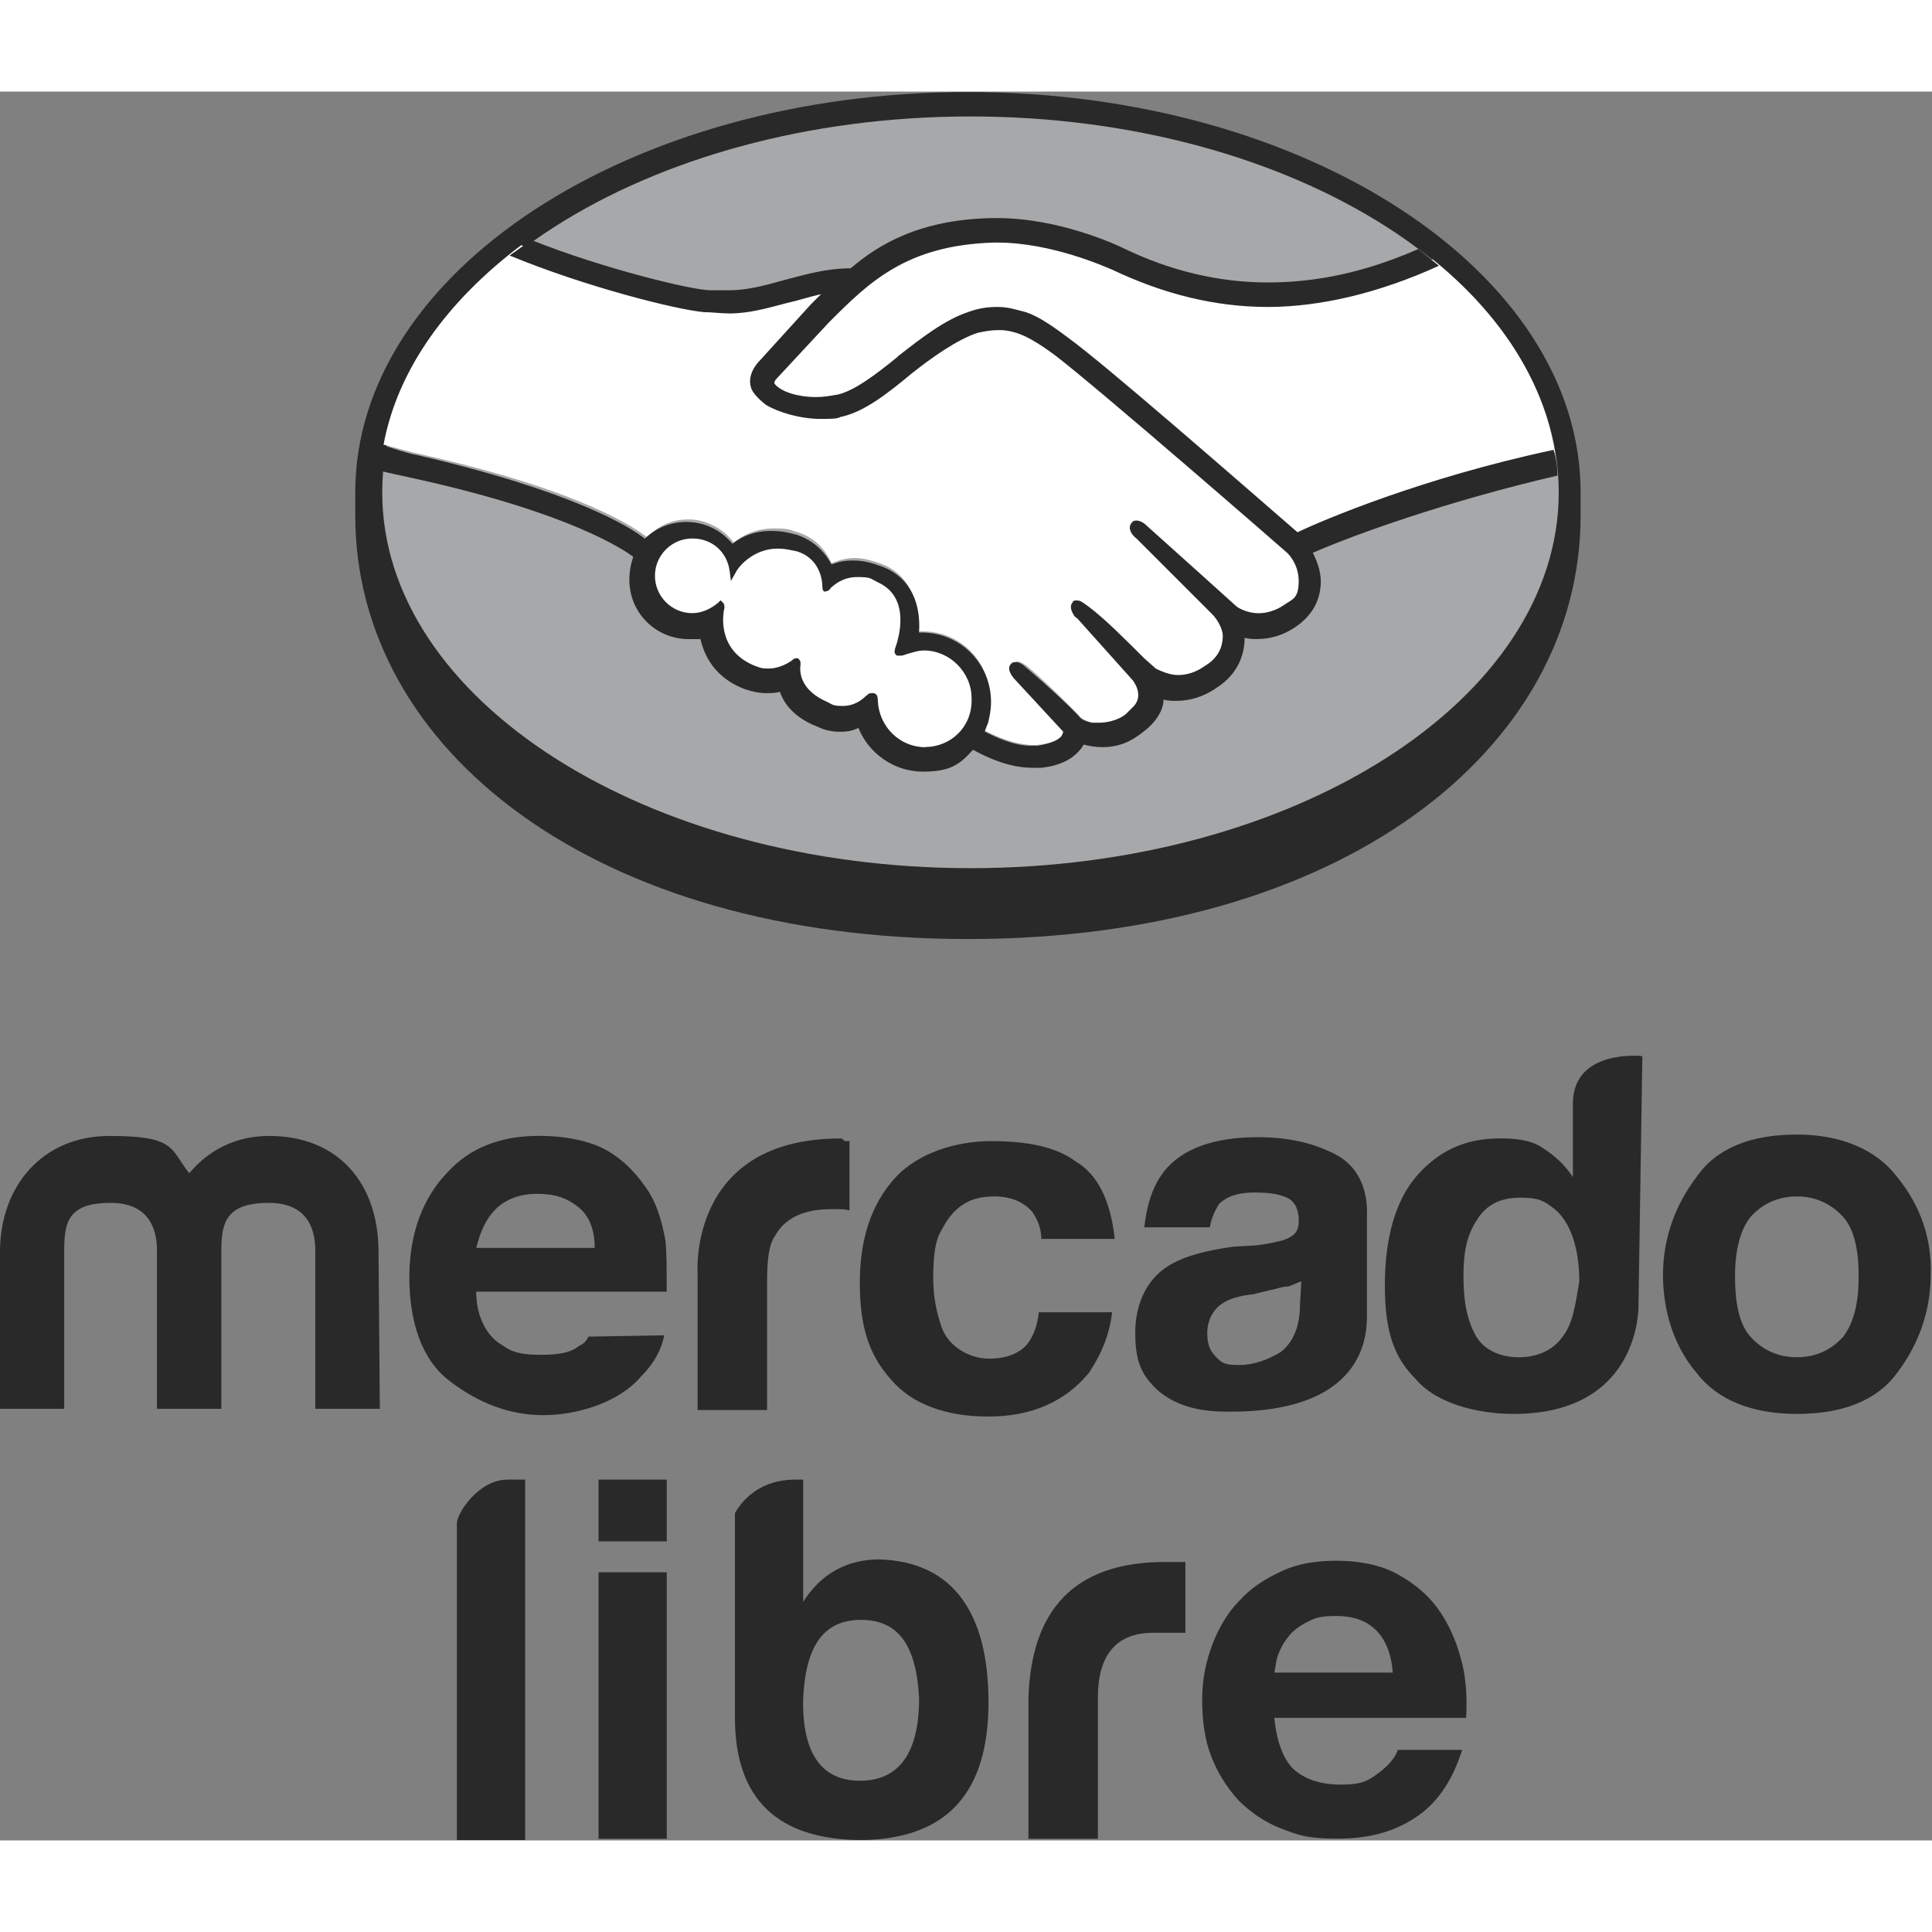 <?xml version="1.0" encoding="UTF-8"?>
<svg width="100" height="100" xmlns="http://www.w3.org/2000/svg" version="1.1" viewBox="0 0 2500 2263">
  <rect x="0" y="0" width="2500" height="2263" fill="#808080" stroke="none"/>
  <defs>
    <style>
      .cls-1 {
        fill: #fff;
      }

      .cls-2 {
        fill: #292929;
      }

      .cls-3 {
        fill: #a7a8aa;
      }
    </style>
  </defs>
  <!-- Generator: Adobe Illustrator 28.7.1, SVG Export Plug-In . SVG Version: 1.2.0 Build 142)  -->
  <g>
    <g id="Capa_1">
      <path class="cls-2" d="M656.2,1796.1h23.3v466.4h-88.3v-409.7c0-13.3,28.3-56.6,65-56.6ZM1139.2,1899.3c-43.3,0-76.6,18.3-99.9,55v-158.2h-10c-43.3,0-66.6,23.3-78.3,43.3v-3.3,268.2c0,104.9,55,158.2,164.9,158.2,109.9-1.7,163.2-61.6,163.2-178.2s-46.6-181.5-139.9-184.9h0ZM1112.6,2185.8c-50,0-75-36.6-73.3-106.6,3.3-68.3,26.6-101.6,75-101.6s71.6,33.3,75,101.6c0,71.6-26.6,106.6-76.6,106.6ZM1330.8,2079.2c3.3-113.3,58.3-176.5,176.5-176.5h26.6v91.6h-41.6c-50,0-71.6,31.6-71.6,83.3v183.2h-89.9v-181.5ZM1673.9,2170.8c15,13.3,35,20,61.6,20s35-5,48.3-15,21.7-20,25-30h83.3c-13.3,41.6-33.3,70-61.6,88.3s-60,26.6-99.9,26.6-51.6-5-73.3-13.3-40-21.7-55-36.6c-15-16.7-26.6-35-35-56.6s-11.7-46.6-11.7-73.3,5-50,13.3-71.6,20-41.6,35-56.6c15-16.7,33.3-28.3,55-38.3s45-13.3,71.6-13.3,55,5,76.6,16.7,40,26.6,53.3,45,23.3,40,30,65c6.7,23.3,8.3,50,6.7,76.6h-248.2c3.3,31.6,11.7,53.3,25,66.6h0ZM1780.5,1990.9c-11.7-11.7-28.3-18.3-51.6-18.3s-28.3,3.3-38.3,8.3-18.3,11.7-23.3,18.3c-6.7,8.3-10,15-13.3,23.3s-3.3,16.7-5,23.3h153.2c-1.7-25-10-43.3-21.7-55h0ZM774.5,1796.1h88.3v79.9h-88.3v-79.9ZM774.5,1916h88.3v344.8h-88.3v-344.8ZM2385.1,1611.2c-15,16.7-35,26.6-60,26.6s-45-10-60-26.6-20-45-20-78.3,6.7-60,20-76.6c15-16.7,35-26.6,60-26.6s45,10,60,26.6,20,45,20,76.6-5,58.3-20,78.3ZM2455,1404.6c-26.6-35-71.6-55-129.9-55s-103.3,16.7-129.9,55c-26.6,35-43.3,78.3-43.3,126.6s15,93.3,43.3,126.6c26.6,35,71.6,53.3,129.9,53.3s103.3-16.7,129.9-53.3c26.6-35,43.3-78.3,43.3-126.6,1.7-46.6-13.3-89.9-43.3-126.6M2022,1611.2c-11.7,16.7-31.6,26.6-56.6,26.6s-45-10-55-26.6c-11.7-20-16.7-45-16.7-78.3s5-53.3,16.7-71.6c11.7-20,30-30,56.6-30s31.6,5,45,15c20,16.7,31.6,50,31.6,93.3-5,30-8.3,55-21.7,71.6h0ZM2125.2,1248.1s-89.9-10-89.9,61.6v94.9c-10-15-21.7-26.6-40-38.3-15-10-35-11.7-55-11.7-45,0-79.9,16.7-108.3,50-26.6,31.6-40,79.9-40,139.9s11.7,93.3,40,121.6c26.6,31.6,79.9,45,126.6,45,164.9,0,161.6-139.9,161.6-139.9l5-323.1ZM1682.2,1569.5c0,30-10,50-25,61.6-16.7,10-35,16.7-53.3,16.7s-21.7-1.7-30-10-11.7-16.7-11.7-31.6,6.7-30,20-38.3c6.7-5,21.7-10,40-11.7l20-5c10-1.7,16.7-5,25-5,5-1.7,11.7-5,16.7-6.7l-1.7,30ZM1727.2,1374.7c-30-15-61.6-21.7-99.9-21.7-56.6,0-98.3,15-121.6,45-15,20-21.7,43.3-25,71.6h84.9c1.7-11.7,6.7-21.7,11.7-30,10-10,25-15,45-15s31.6,1.7,43.3,6.7c10,5,15,15,15,30s-6.7,20-20,25c-6.7,1.7-20,5-35,6.7l-30,1.7c-35,5-60,11.7-78.3,21.7-31.6,16.7-48.3,50-48.3,89.9s10,56.6,30,75c20,16.7,45,25,76.6,26.6,194.9,6.7,193.2-103.3,193.2-124.9v-126.6c1.7-36.6-11.7-66.6-41.6-81.6M1285.8,1429.6c21.7,0,38.3,6.7,50,20,6.7,10,11.7,21.7,11.7,35h94.9c-5-48.3-21.7-83.3-50-99.9-26.6-20-65-26.6-109.9-26.6s-94.9,15-124.9,48.3-45,78.3-45,134.9,11.7,93.3,40,124.9c26.6,31.6,70,48.3,126.6,48.3s99.9-20,129.9-56.6c16.7-25,26.6-50,30-78.3h-94.9c-1.7,16.7-6.7,31.6-16.7,43.3-10,10-25,16.7-48.3,16.7s-53.3-15-61.6-43.3c-5-15-10-35-10-60s1.7-48.3,10-61.6c15-30,35-45,68.3-45M1087.6,1354.7c-198.2,0-184.9,174.9-184.9,174.9v176.5h89.9v-164.9c0-26.6,1.7-48.3,10-60,11.7-21.7,35-35,71.6-35h10c5,0,10,0,15,1.7v-89.9h-6.7q-1.7-3.3-5-3.3M641.2,1446.3c11.7-11.7,30-20,53.3-20s38.3,5,53.3,16.7,21.7,30,21.7,53.3h-153.2c5-20,11.7-36.6,25-50ZM761.2,1611.2c-1.7,5-6.7,10-11.7,11.7-11.7,10-30,11.7-50,11.7s-35-1.7-48.3-11.7c-21.7-11.7-35-38.3-35-70h246.5c0-30,0-53.3-1.7-66.6-5-26.6-11.7-50-26.6-70-15-21.7-35-40-56.6-50s-50-15-79.9-15c-50,0-89.9,15-119.9,48.3-30,31.6-48.3,76.6-48.3,134.9s16.7,108.3,53.3,134.9c35,26.6,75,43.3,119.9,43.3s98.3-16.7,126.6-50c16.7-16.7,26.6-35,30-53.3l-98.3,1.7ZM491.3,1704.5h-83.3v-204.9c0-20-5-61.6-60-61.6s-61.6,25-61.6,61.6v204.9h-83.3v-204.9c0-20-5-61.6-60-61.6s-60,25-60,61.6v204.9H0v-203.2c0-84.9,55-149.9,141.6-149.9s78.3,16.7,103.3,48.3c25-30,60-48.3,103.3-48.3,89.9,0,141.6,61.6,141.6,149.9l1.7,203.2ZM2045.3,518.6C2045.3,233.8,1690.5.6,1252.5.6S459.7,233.8,459.7,518.6v30c0,303.1,309.8,548,792.8,548s792.8-244.8,792.8-548v-30Z"/>
      <path class="cls-3" d="M2017,518.6c0,268.2-341.4,486.3-761.2,486.3s-761.2-218.2-761.2-486.3S836.1,32.2,1255.8,32.2s761.2,218.2,761.2,486.3Z"/>
      <g>
        <path class="cls-1" d="M1002.7,365.3s-8.3,8.3-3.3,15c11.7,15,48.3,23.3,86.6,15,21.7-5,51.6-28.3,78.3-50,30-23.3,60-48.3,89.9-56.6,31.6-10,51.6-5,65-1.7,15,5,31.6,15,60,35,51.6,38.3,261.5,221.5,298.1,253.2,28.3-13.3,158.2-68.3,334.8-108.3-15-93.3-71.6-179.9-158.2-249.8-119.9,50-268.2,76.6-413.1,6.7,0,0-78.3-36.6-156.6-35-114.9,3.3-163.2,51.6-216.5,104.9l-65,71.6Z"/>
        <path class="cls-1" d="M1668.9,595.2c-1.7-1.7-246.5-214.9-301.5-256.5-31.6-23.3-50-30-68.3-33.3-10-1.7-23.3,0-33.3,3.3-25,6.7-60,30-89.9,53.3-31.6,25-60,48.3-86.6,53.3-35,8.3-76.6-1.7-94.9-15-8.3-5-13.3-11.7-16.7-18.3-6.7-16.7,6.7-30,8.3-31.6l66.6-73.3,23.3-23.3c-21.7,3.3-41.6,8.3-61.6,13.3-25,6.7-48.3,13.3-71.6,13.3s-63.3-8.3-73.3-11.7c-61.6-16.7-114.9-33.3-194.9-70-94.9,71.6-159.9,159.9-178.2,258.2,13.3,3.3,36.6,10,45,11.7,216.5,48.3,283.1,98.3,296.5,108.3,13.3-15,31.6-23.3,53.3-23.3s45,11.7,58.3,30c11.7-10,30-18.3,51.6-18.3s20,1.7,31.6,5c25,8.3,36.6,25,43.3,40,8.3-3.3,18.3-6.7,30-6.7s23.3,3.3,36.6,8.3c40,16.7,46.6,56.6,43.3,86.6h8.3c48.3,0,86.6,38.3,86.6,86.6s-3.3,28.3-10,40c13.3,6.7,45,23.3,75,20,23.3-3.3,31.6-10,35-15,1.7-3.3,5-6.7,1.7-10l-61.6-68.3s-10-10-6.7-13.3,10,1.7,15,5c31.6,26.6,68.3,65,68.3,65,0,0,3.3,5,16.7,8.3,11.7,1.7,33.3,0,48.3-11.7,3.3-3.3,8.3-6.7,10-10,15-20-1.7-40-1.7-40l-71.6-79.9s-10-10-6.7-13.3,10,1.7,15,5c23.3,18.3,55,51.6,84.9,81.6,6.7,5,33.3,21.7,68.3-1.7,21.7-15,26.6-31.6,25-45-1.7-16.7-15-30-15-30l-96.6-98.3s-10-8.3-6.7-13.3c3.3-3.3,10,1.7,15,5,31.6,26.6,114.9,103.3,114.9,103.3,1.7,0,30,21.7,66.6-1.7,13.3-8.3,21.7-20,21.7-35,1.7-21.7-16.7-36.6-16.7-36.6Z"/>
        <path class="cls-1" d="M1197.5,720.1c-15,0-31.6,8.3-33.3,8.3s0-6.7,1.7-10,21.7-63.3-26.6-84.9c-36.6-16.7-60,1.7-66.6,10-1.7,1.7-3.3,1.7-3.3,0,0-10-5-40-38.3-50-46.6-15-75,18.3-83.3,30-3.3-26.6-25-46.6-53.3-46.6s-53.3,23.3-53.3,53.3,23.3,53.3,53.3,53.3,26.6-5,36.6-15v1.7c-1.7,13.3-6.7,61.6,43.3,79.9,20,8.3,36.6,1.7,51.6-8.3,5-3.3,5-1.7,5,1.7-1.7,11.7,0,38.3,38.3,53.3,28.3,11.7,45,0,55-10,5-5,6.7-3.3,6.7,3.3,1.7,35,31.6,63.3,66.6,63.3s66.6-30,66.6-66.6-30-66.6-66.6-66.6h0Z"/>
      </g>
      <path class="cls-2" d="M1678.9,570.2c-75-65-248.2-216.5-296.5-251.5-26.6-20-45-31.6-61.6-35-6.7-1.7-16.7-5-30-5s-25,1.7-38.3,6.7c-30,10-60,33.3-89.9,56.6l-1.7,1.7c-26.6,21.7-55,43.3-76.6,48.3-10,1.7-18.3,3.3-28.3,3.3-23.3,0-45-6.7-53.3-16.7-1.7-1.7,0-5,3.3-8.3l66.6-71.6c51.6-51.6,99.9-99.9,213.2-103.3h5c70,0,139.9,31.6,148.2,35,66.6,31.6,133.2,48.3,201.5,48.3s144.9-18.3,221.5-53.3c-8.3-6.7-18.3-15-26.6-21.7-68.3,30-131.6,43.3-194.9,43.3s-126.6-15-188.2-45c-3.3-1.7-79.9-38.3-161.6-38.3h-6.7c-94.9,1.7-148.2,35-183.2,65-35,0-65,10-91.6,16.7-23.3,6.7-45,11.7-65,11.7h-25c-23.3,0-139.9-28.3-231.5-65-10,6.7-18.3,13.3-28.3,20,96.6,40,214.9,70,251.5,73.3,10,0,21.7,1.7,33.3,1.7,25,0,48.3-6.7,73.3-13.3,15-3.3,30-8.3,45-11.7l-13.3,13.3-66.6,73.3c-5,5-16.7,20-10,36.6,3.3,6.7,10,13.3,18.3,20,16.7,10,45,18.3,71.6,18.3s20-1.7,28.3-3.3c28.3-6.7,58.3-30,88.3-55,25-20,60-45,86.6-53.3,8.3-1.7,16.7-3.3,25-3.3h6.7c18.3,1.7,35,8.3,66.6,31.6,55,41.6,299.8,254.8,301.5,256.5,0,0,15,13.3,15,36.6s-8.3,23.3-20,31.6c-10,6.7-21.7,10-31.6,10-16.7,0-28.3-8.3-28.3-8.3,0,0-84.9-76.6-114.9-103.3-5-5-10-8.3-15-8.3s-5,1.7-6.7,3.3c-5,6.7,0,15,6.7,20l98.3,98.3s11.7,11.7,13.3,26.6c0,16.7-6.7,30-23.3,40-11.7,8.3-23.3,11.7-35,11.7s-25-6.7-28.3-8.3l-15-13.3c-25-25-51.6-51.6-71.6-66.6-5-3.3-10-8.3-15-8.3s-5,0-6.7,3.3c-1.7,1.7-3.3,6.7,1.7,15,1.7,3.3,5,5,5,5l71.6,79.9s15,18.3,1.7,33.3l-3.3,3.3-6.7,6.7c-11.7,10-28.3,11.7-35,11.7h-10c-6.7-1.7-11.7-3.3-15-6.7-3.3-5-40-40-70-65-3.3-3.3-8.3-6.7-13.3-6.7s-5,1.7-6.7,3.3c-5,6.7,3.3,16.7,6.7,20l61.6,66.6s0,1.7-1.7,5-10,10-31.6,13.3h-8.3c-23.3,0-46.6-11.7-60-18.3,5-11.7,8.3-25,8.3-38.3,0-50-40-89.9-89.9-89.9h-3.3c1.7-23.3-1.7-66.6-46.6-84.9-13.3-5-25-8.3-38.3-8.3s-18.3,1.7-28.3,5c-10-18.3-25-31.6-45-38.3-11.7-3.3-21.7-5-33.3-5-18.3,0-35,5-50,16.7-14.7-18-36.7-28.5-60-28.3-20,0-40,8.3-53.3,21.7-18.3-15-93.3-61.6-294.8-108.3-10-1.7-31.6-8.3-45-13.3-1.7,10-3.3,21.7-5,33.3,0,0,36.6,8.3,45,10,204.9,45,273.2,93.3,284.8,101.6-3.3,10-5,20-5,30,0,43.3,35,76.6,76.6,76.6s10,0,15-1.7c6.7,31.6,26.6,55,58.3,66.6,10,3.3,18.3,5,26.6,5s11.7,0,18.3-1.7c5,15,18.3,33.3,48.3,45,10,5,20,6.7,30,6.7s16.7-1.7,23.3-5c13.3,33.3,46.6,56.6,83.3,56.6s48.3-10,65-28.3c15,8.3,45,23.3,76.6,23.3h11.7c31.6-3.3,45-16.7,51.6-25,1.7-1.7,1.7-3.3,3.3-5,6.7,1.7,15,3.3,25,3.3,16.7,0,33.3-5,50-18.3,16.7-11.7,28.3-28.3,28.3-43.3,5,1.7,11.7,1.7,16.7,1.7,16.7,0,35-5,51.6-16.7,31.6-20,36.6-48.3,36.6-65,5,1.7,11.7,1.7,16.7,1.7,16.7,0,33.3-5,48.3-15,20-13.3,31.6-31.6,33.3-53.3,1.7-15-3.3-30-10-43.3,53.3-23.3,173.2-66.6,316.5-99.9,0-11.7-1.7-21.7-5-33.3-171.6,36.6-299.8,91.6-331.4,106.6h0ZM1197.5,848.4c-33.3,0-60-26.6-61.6-60,0-3.3,0-10-6.7-10s-5,1.7-8.3,3.3c-6.7,6.7-16.7,13.3-30,13.3s-13.3-1.7-20-5c-35-15-36.6-38.3-35-48.3,0-3.3,0-5-1.7-6.7l-1.7-1.7h-1.7c-1.7,0-3.3,0-6.7,3.3-10,6.7-20,10-30,10s-11.7-1.7-16.7-3.3c-46.6-18.3-43.3-61.6-40-75,0-3.3,0-5-1.7-6.7l-3.3-3.3-3.3,3.3c-10,8.3-21.7,13.3-33.3,13.3-26.6,0-48.3-21.7-48.3-48.3s21.7-48.3,48.3-48.3,45,18.3,48.3,41.6l1.7,13.3,6.7-11.7c0-1.7,20-31.6,56.6-30,6.7,0,13.3,1.7,21.7,3.3,28.3,8.3,33.3,35,33.3,45s5,6.7,5,6.7c1.7,0,5-1.7,5-3.3,5-5,16.7-15,35-15s16.7,1.7,26.6,6.7c45,20,25,76.6,25,78.3-3.3,10-5,13.3,0,16.7h3.3c1.7,0,5,0,8.3-1.7,6.7-1.7,15-5,23.3-5,33.3,0,61.6,28.3,61.6,61.6,1.7,36.6-26.6,63.3-60,63.3h0Z"/>
    </g>
  </g>
</svg>